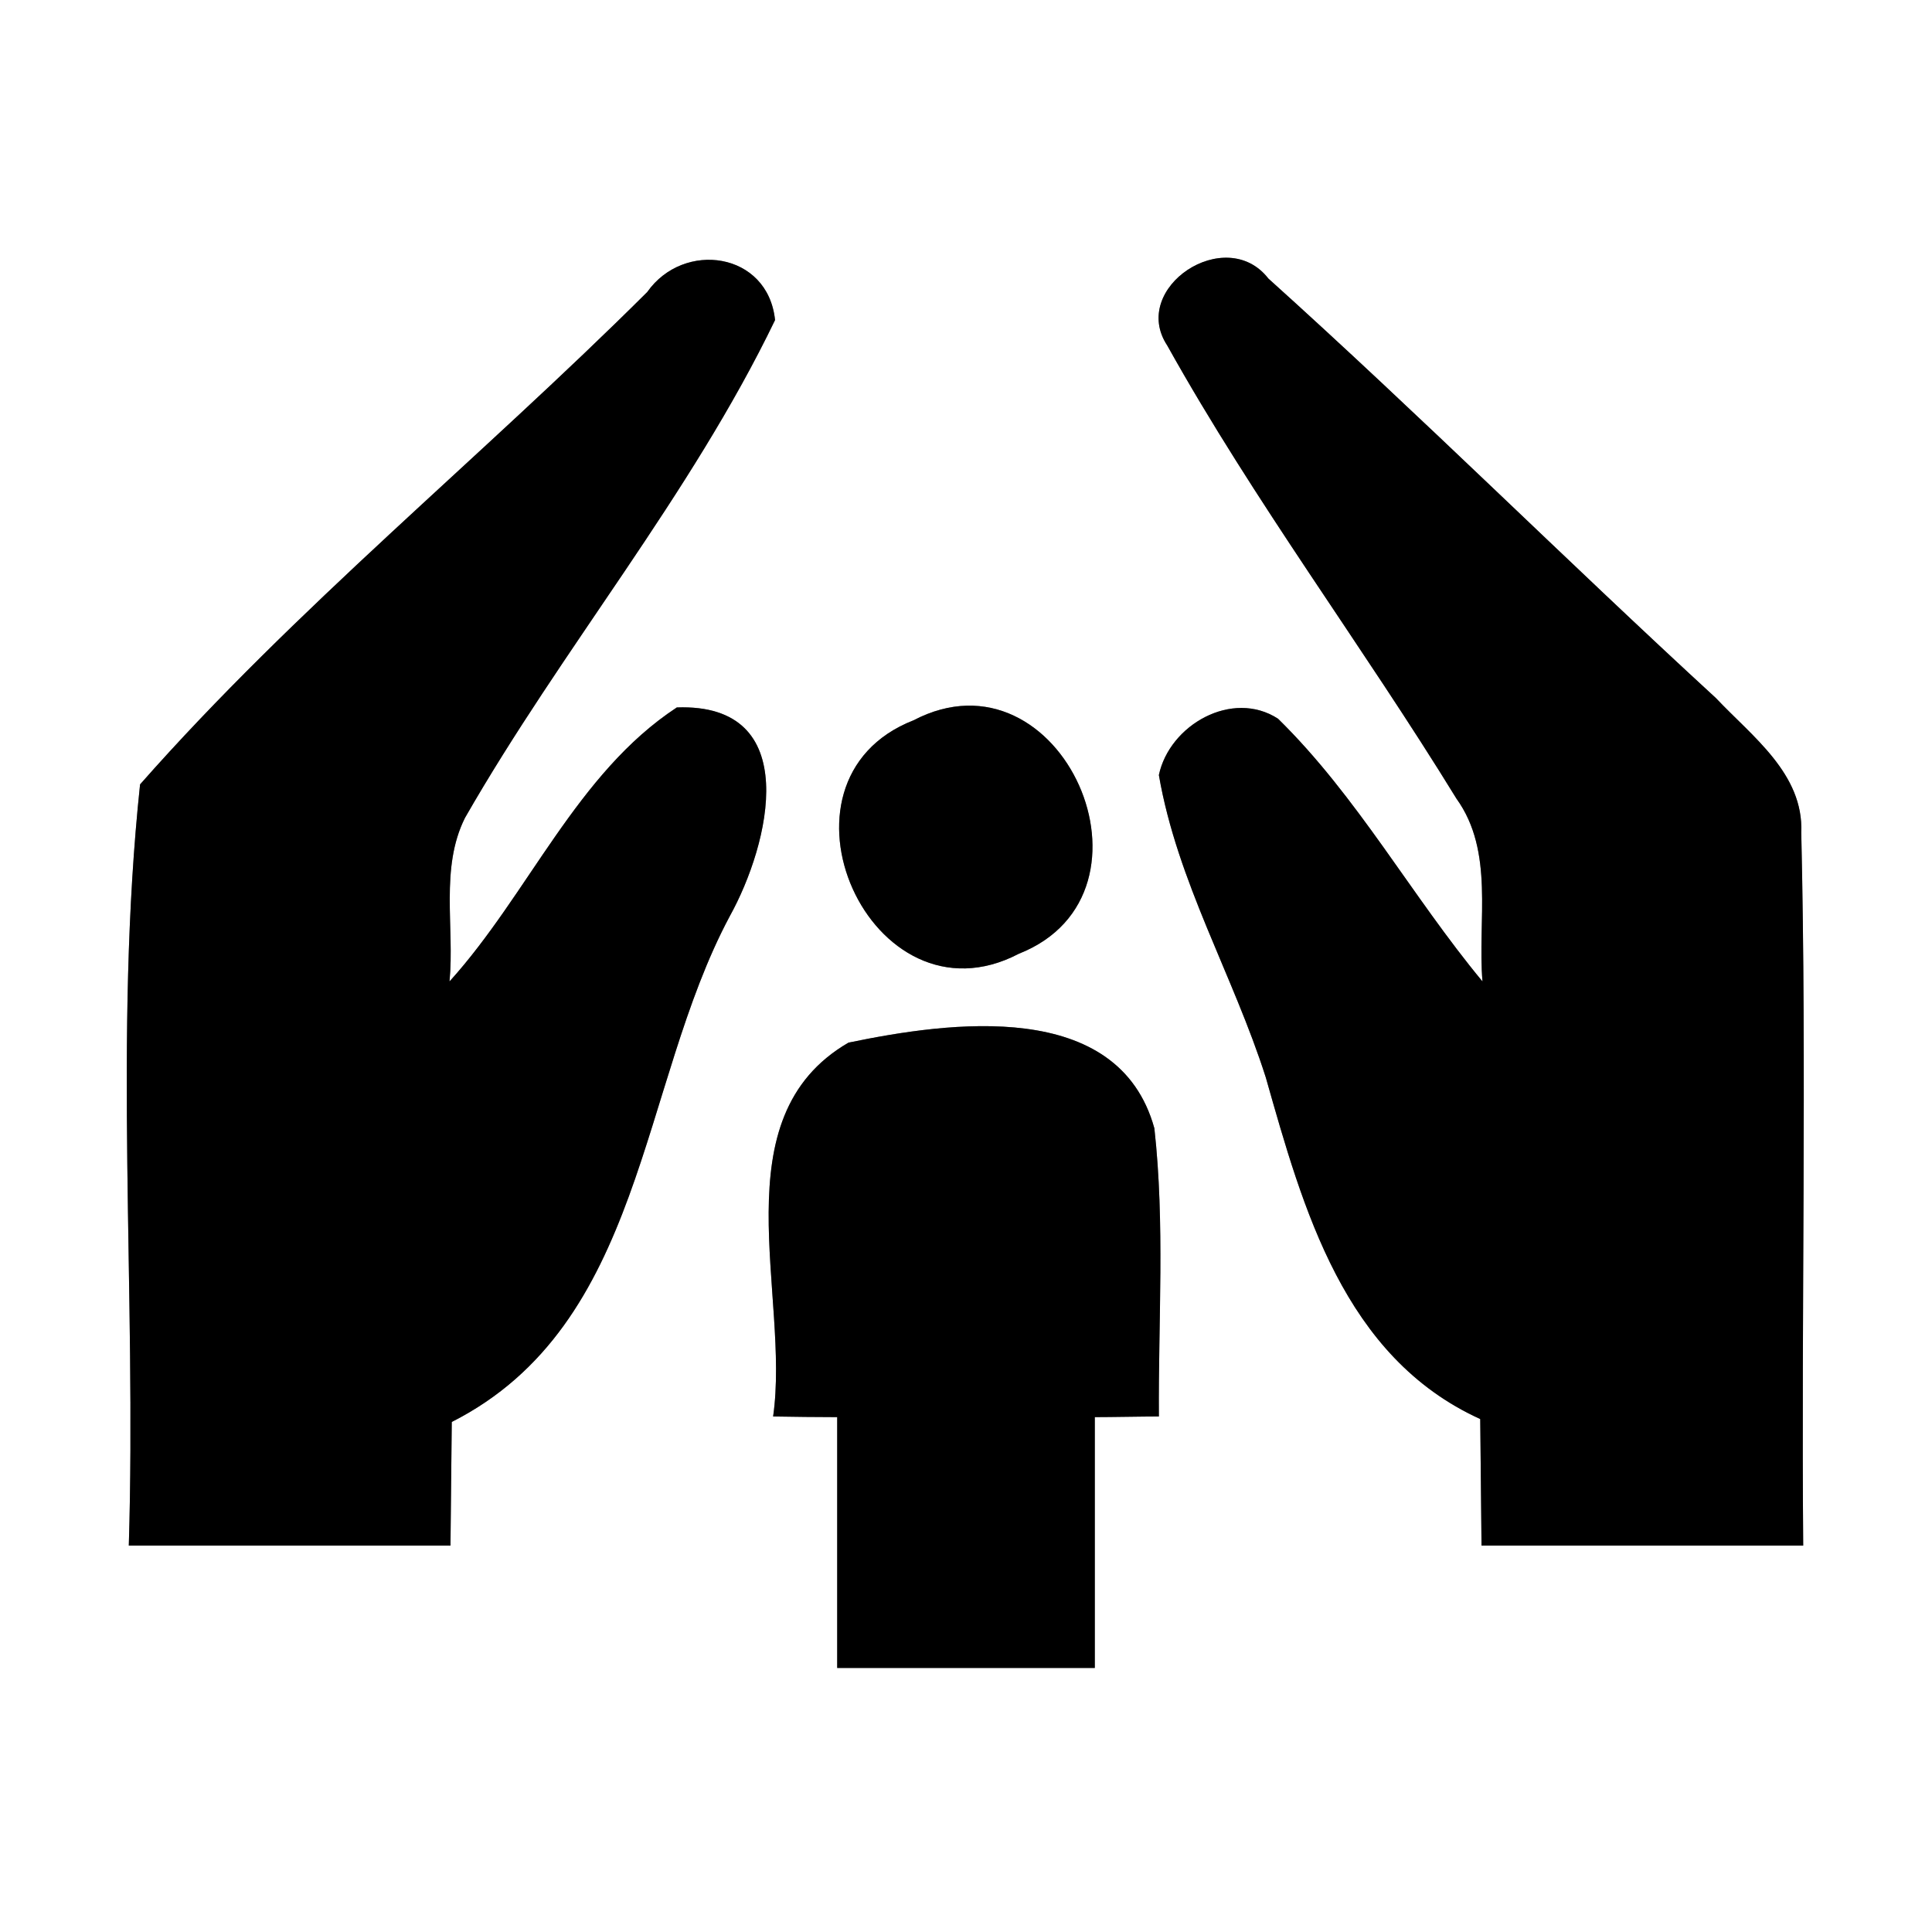 <?xml version="1.0" encoding="UTF-8" ?>
<!DOCTYPE svg PUBLIC "-//W3C//DTD SVG 1.1//EN" "http://www.w3.org/Graphics/SVG/1.1/DTD/svg11.dtd">
<svg width="60pt" height="60pt" viewBox="0 0 60 60" version="1.1" xmlns="http://www.w3.org/2000/svg">
<rect x="0" y="0" width="60" height="60" fill="#808080" stroke="none"/>
<g id="#ffffffff">
<path fill="#ffffff" opacity="1.00" d=" M 0.00 0.00 L 60.00 0.00 L 60.00 60.00 L 0.00 60.00 L 0.00 0.00 M 20.10 9.07 C 14.92 14.23 9.18 18.88 4.35 24.36 C 3.52 32.17 4.24 40.13 4.00 48.00 C 7.33 48.00 10.66 48.00 13.99 48.00 C 14.00 46.72 14.02 45.44 14.03 44.16 C 20.01 41.13 19.84 33.74 22.66 28.46 C 23.91 26.21 24.97 21.83 21.02 21.97 C 17.91 24.01 16.42 27.76 13.96 30.48 C 14.12 28.80 13.66 26.96 14.44 25.40 C 17.46 20.13 21.43 15.41 24.07 9.94 C 23.85 7.82 21.23 7.46 20.10 9.07 M 36.25 10.73 C 38.96 15.59 42.32 20.06 45.23 24.80 C 46.42 26.45 45.88 28.59 46.04 30.48 C 43.84 27.83 42.16 24.74 39.69 22.32 C 38.27 21.40 36.32 22.51 35.99 24.07 C 36.56 27.38 38.30 30.29 39.31 33.46 C 40.47 37.54 41.73 42.14 45.97 44.07 C 45.98 45.38 46.00 46.69 46.01 48.00 C 49.34 48.00 52.67 48.00 56.00 48.00 C 55.94 40.62 56.11 33.24 55.94 25.86 C 56.02 24.03 54.41 22.87 53.29 21.68 C 48.61 17.38 44.11 12.90 39.39 8.65 C 38.07 6.95 35.07 8.94 36.25 10.73 M 28.37 22.37 C 23.56 24.25 27.05 32.02 31.64 29.62 C 36.40 27.74 32.96 19.97 28.37 22.37 M 26.35 32.38 C 22.32 34.72 24.55 40.22 24.01 43.99 C 24.51 44.00 25.50 44.01 26.00 44.01 C 26.00 46.61 26.00 49.21 26.00 51.80 C 28.67 51.80 31.33 51.80 34.00 51.80 C 34.00 49.21 34.00 46.61 34.00 44.01 C 34.50 44.01 35.49 43.99 35.99 43.99 C 35.97 41.01 36.18 38.01 35.85 35.04 C 34.73 30.99 29.49 31.73 26.35 32.38 Z" />
</g>
<g id="#000000ff">
<path fill="#000000" opacity="1.00" d=" M 20.10 9.07 C 21.23 7.46 23.85 7.82 24.07 9.94 C 21.43 15.41 17.46 20.13 14.44 25.40 C 13.66 26.96 14.12 28.80 13.96 30.48 C 16.42 27.76 17.91 24.01 21.02 21.97 C 24.97 21.83 23.91 26.21 22.66 28.46 C 19.84 33.74 20.01 41.13 14.03 44.16 C 14.02 45.44 14.00 46.72 13.99 48.00 C 10.66 48.00 7.33 48.00 4.00 48.00 C 4.24 40.13 3.52 32.17 4.35 24.36 C 9.18 18.88 14.92 14.23 20.10 9.07 Z" />
<path fill="#000000" opacity="1.00" d=" M 36.25 10.73 C 35.07 8.94 38.07 6.95 39.39 8.65 C 44.11 12.90 48.61 17.38 53.29 21.68 C 54.41 22.87 56.02 24.03 55.94 25.86 C 56.11 33.24 55.94 40.62 56.00 48.00 C 52.67 48.00 49.34 48.00 46.01 48.00 C 46.00 46.69 45.98 45.38 45.97 44.07 C 41.73 42.14 40.47 37.54 39.31 33.46 C 38.30 30.29 36.56 27.38 35.99 24.07 C 36.32 22.51 38.27 21.40 39.69 22.32 C 42.16 24.74 43.84 27.83 46.04 30.48 C 45.88 28.59 46.42 26.45 45.23 24.80 C 42.32 20.06 38.96 15.59 36.25 10.73 Z" />
<path fill="#000000" opacity="1.00" d=" M 28.37 22.37 C 32.96 19.97 36.40 27.74 31.64 29.62 C 27.05 32.02 23.56 24.25 28.37 22.37 Z" />
<path fill="#000000" opacity="1.00" d=" M 26.35 32.38 C 29.49 31.73 34.73 30.99 35.85 35.04 C 36.18 38.01 35.97 41.01 35.99 43.99 C 35.49 43.99 34.50 44.01 34.00 44.01 C 34.00 46.61 34.00 49.21 34.00 51.80 C 31.33 51.80 28.67 51.80 26.00 51.80 C 26.00 49.21 26.00 46.61 26.00 44.01 C 25.50 44.01 24.51 44.00 24.01 43.99 C 24.55 40.22 22.32 34.72 26.35 32.38 Z" />
</g>
</svg>
